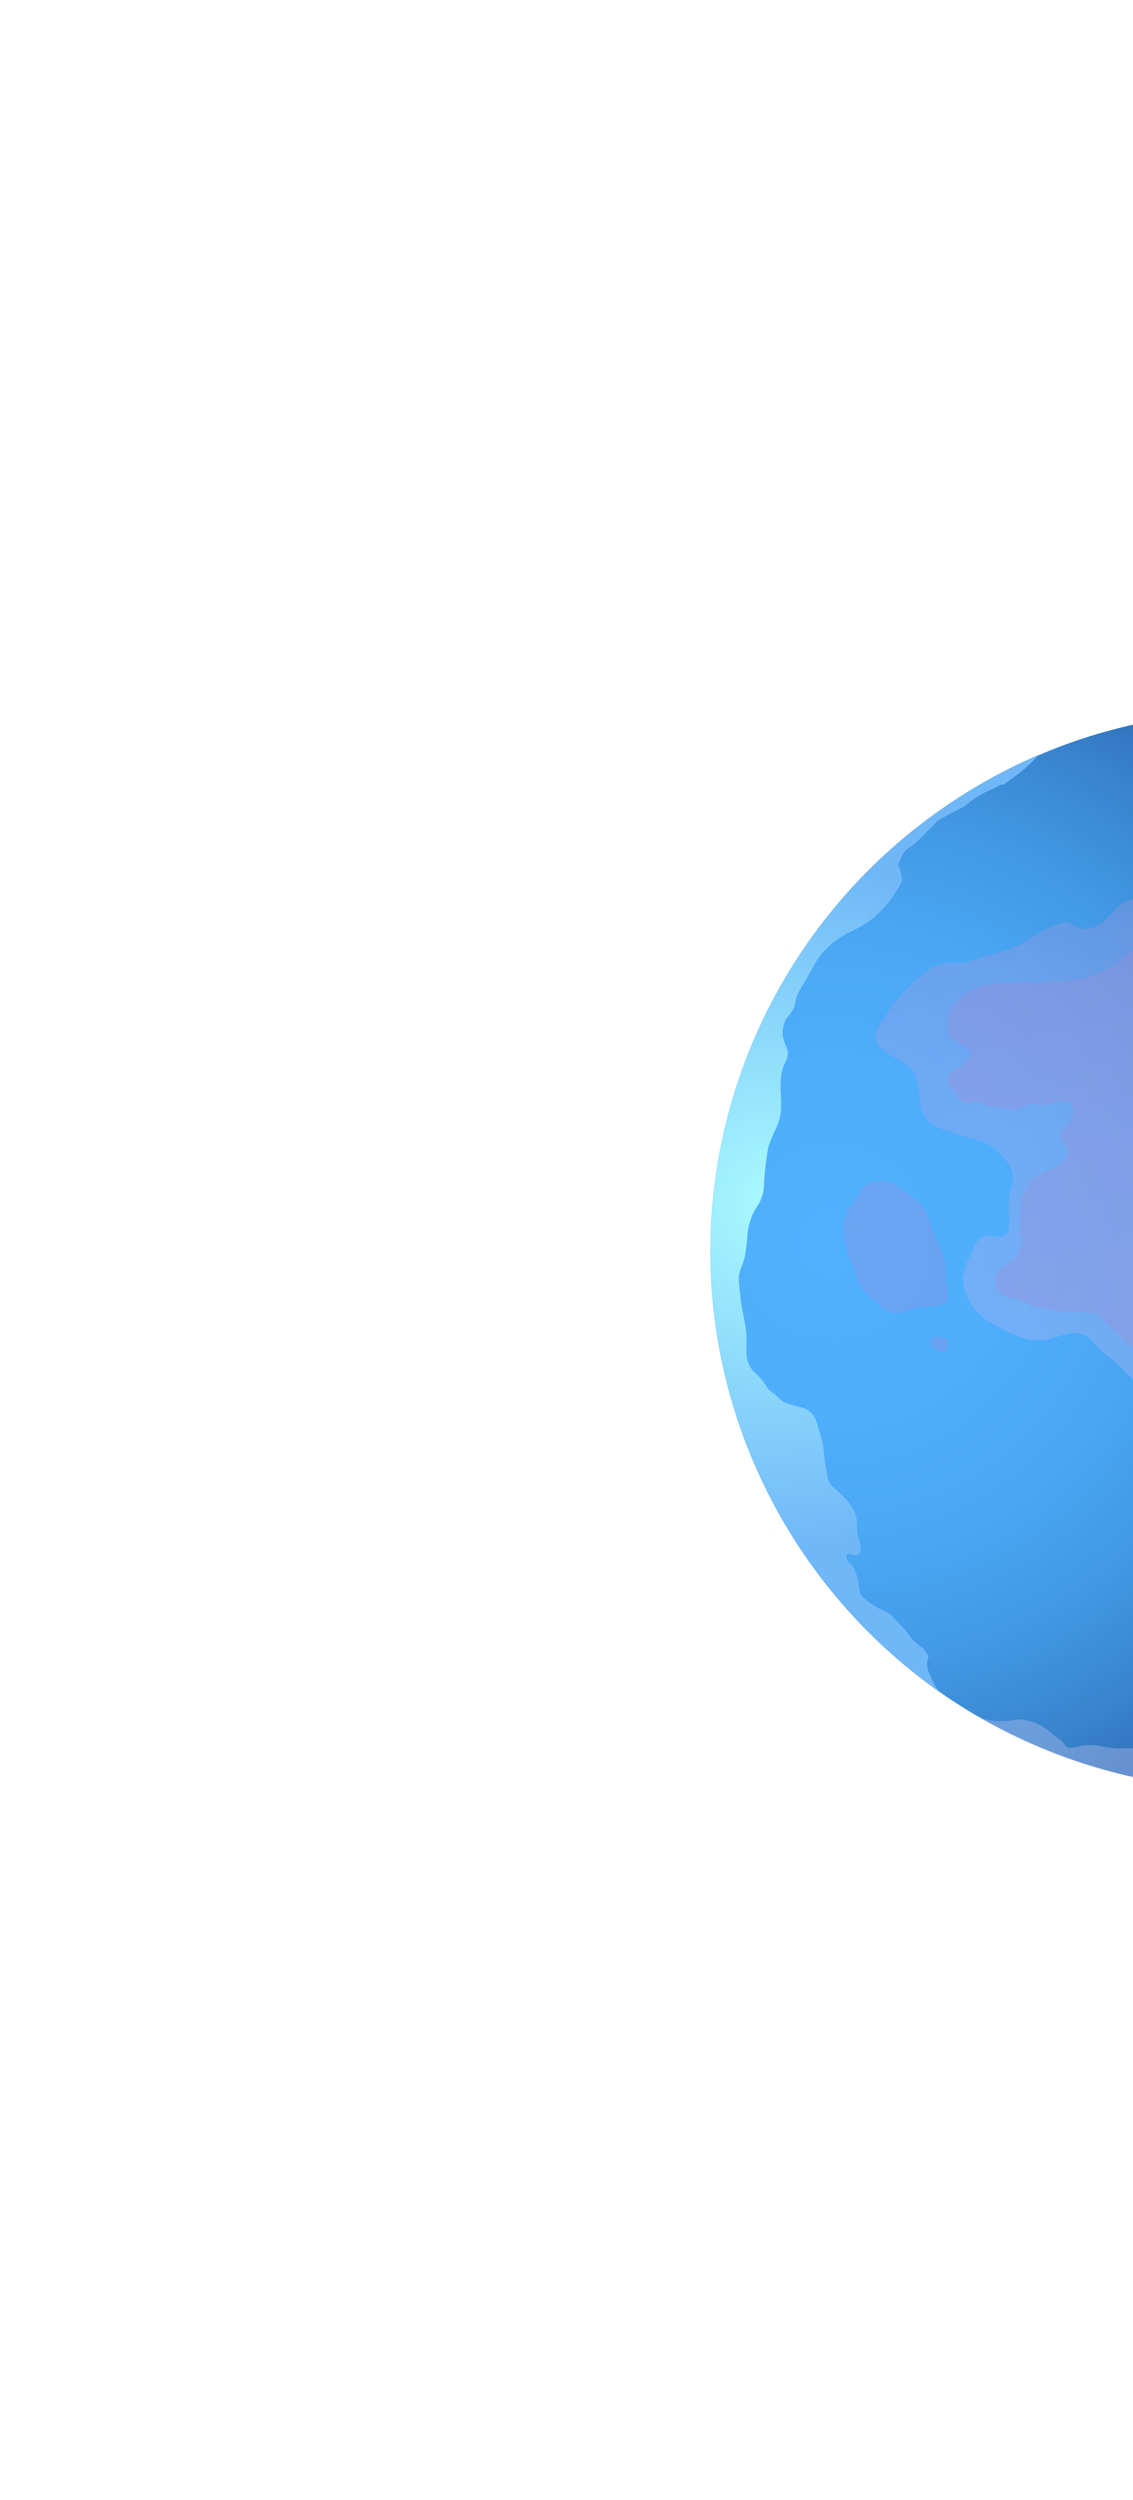 <svg width="320" height="706" viewBox="0 0 320 706" fill="none" xmlns="http://www.w3.org/2000/svg">
<g filter="url(#filter0_d_501_42)">
<path fill-rule="evenodd" clip-rule="evenodd" d="M478.224 260.149C479.137 261.387 480.05 262.665 480.88 263.943C489.381 276.323 495.956 289.906 500.382 304.234C509.537 333.893 509.376 365.621 499.922 395.187C490.469 424.754 472.172 450.754 447.469 469.722C422.767 488.689 392.834 499.723 361.661 501.352C330.488 502.981 299.556 495.127 272.988 478.839C270.333 477.189 267.719 475.498 265.146 473.684C246.294 460.349 230.719 442.951 219.584 422.792C208.45 402.632 202.045 380.233 200.848 357.267C199.651 334.301 203.693 311.363 212.671 290.168C221.65 268.973 235.333 250.07 252.697 234.87C255.602 232.313 258.59 229.88 261.743 227.571C262.573 226.911 263.444 226.292 264.316 225.674C273.438 219.117 283.263 213.584 293.612 209.178C299.902 206.472 306.378 204.212 312.99 202.415C343.193 194.113 375.23 195.195 404.796 205.515C434.363 215.836 460.044 234.901 478.39 260.149H478.224Z" fill="url(#paint0_radial_501_42)"/>
<path style="mix-blend-mode:multiply" opacity="0.3" fill-rule="evenodd" clip-rule="evenodd" d="M410.961 207.816H409.757C407.545 207.802 405.336 207.995 403.16 208.394C401.334 208.765 399.799 209.713 398.18 210.167C395.293 210.926 392.327 211.355 389.342 211.445C385.773 211.445 382.495 212.641 378.927 212.889C369.549 213.548 360.544 208.765 351.913 206.002C350.065 205.451 348.262 204.762 346.519 203.94C345.201 203.389 343.797 203.068 342.369 202.991C339.172 202.276 335.828 202.594 332.825 203.899C331.083 204.806 330.419 206.661 329.381 208.394C328.344 210.126 327.431 211.486 329.921 212.517C334.278 214.249 339.796 215.363 339.423 221.301C339.363 225.046 339.03 228.781 338.427 232.477C337.556 236.601 337.805 241.714 334.859 245.137C332.659 247.653 328.676 247.529 325.564 248.354C322.696 248.858 319.906 249.732 317.265 250.952C315.552 252.228 314.005 253.71 312.659 255.365C311.609 256.675 310.16 257.612 308.529 258.036C306.899 258.46 305.174 258.347 303.613 257.715C302.409 257.097 302.492 256.602 300.957 256.602C299.392 256.804 297.875 257.279 296.476 258.004C292.699 259.612 289.38 262.416 285.604 263.942C282.882 264.863 280.112 265.634 277.305 266.252C275.638 266.963 273.918 267.543 272.159 267.984C271.205 267.984 269.96 267.984 268.964 267.984C266.257 267.848 263.596 268.715 261.495 270.417C256.019 274.642 251.483 279.95 248.175 286.005C246.308 289.634 247.511 291.283 250.499 293.345C253.486 295.407 257.304 296.645 258.549 299.614C259.17 302.25 259.627 304.922 259.918 307.614C260.073 308.864 260.484 310.069 261.127 311.154C261.769 312.239 262.629 313.182 263.653 313.924C268.121 315.676 272.694 317.15 277.346 318.336C282.077 320.481 287.679 325.8 285.645 331.285C284.894 333.967 284.668 336.767 284.981 339.533C284.981 341.471 285.604 344.11 283.363 345.059C281.869 345.677 279.628 344.77 278.093 345.059C277.308 345.374 276.607 345.866 276.046 346.495C275.484 347.125 275.077 347.876 274.856 348.688C273.516 351.215 272.512 353.904 271.869 356.688C272.005 359.392 272.84 362.016 274.294 364.306C275.748 366.595 277.771 368.474 280.168 369.761C285.064 372.4 289.836 375.328 295.563 374.338C299.256 373.72 302.617 371.328 306.351 373.142C308.634 374.297 309.671 376.318 311.455 377.885C313.363 379.28 315.178 380.796 316.891 382.421C318.392 384.133 320.044 385.706 321.829 387.122C324.329 389.278 326.962 391.275 329.713 393.102C333.083 394.67 336.618 395.859 340.253 396.649C343.257 397.329 346.309 397.784 349.382 398.009C352.974 398.307 356.507 399.098 359.88 400.36C362.287 401.638 364.611 403.164 367.101 404.484C374.113 407.659 377.101 400.113 379.092 394.793C380.595 391.283 381.641 387.596 382.205 383.823C382.406 380.715 382.92 377.634 383.74 374.627C384.587 371.657 385.64 368.75 386.894 365.926C387.552 364.91 388.043 363.796 388.346 362.627C388.443 360.599 387.826 358.602 386.603 356.977C384.191 352.709 381.264 348.748 377.889 345.183C374.196 341.966 370.171 345.43 367.059 347.574C366.231 348.323 365.227 348.852 364.139 349.111C363.051 349.371 361.914 349.353 360.835 349.059C358.926 348.111 357.971 346.214 355.814 345.348C354.76 344.897 353.585 344.806 352.474 345.09C351.363 345.373 350.378 346.015 349.672 346.915C348.926 347.698 348.635 348.605 347.805 349.389C346.975 350.172 345.938 350.214 345.772 351.451C345.315 354.049 349.34 354.296 351.166 354.832C354.403 355.781 354.901 356.152 355.316 359.451C355.648 361.348 355.98 364.441 353.573 365.018C351.872 365.431 348.842 363.245 347.266 362.833C340.543 361.018 333.738 359.204 333.697 350.832C333.697 348.234 334.942 347.533 335.73 345.306C336.519 343.079 335.73 340.316 336.601 337.925C337.888 334.832 341.996 333.017 344.651 331.079C348.014 328.696 351.599 326.638 355.357 324.934C357.596 324.024 359.993 323.561 362.412 323.573C364.984 323.326 366.561 321.099 368.76 320.109C372.91 318.336 376.478 319.862 380.669 320.728C384.265 321.64 387.53 323.541 390.089 326.213C396.781 331.626 402.799 337.814 408.015 344.646C411.94 350.927 416.561 356.75 421.791 362.008C424.385 364.265 427.16 366.306 430.09 368.111C431.045 368.689 431.169 368.111 431.75 369.472C432.204 370.889 432.469 372.358 432.538 373.844C432.142 376.432 431.531 378.984 430.713 381.473C430.106 383.66 429.329 385.797 428.389 387.865C427.227 390.999 425.941 393.927 424.696 396.978C422.704 401.927 426.314 406.752 425.277 412.031C423.783 419.536 419.052 424.114 414.903 430.299C411.361 434.987 408.119 439.89 405.193 444.98C403.855 448.3 402.345 451.548 400.67 454.713C397.895 458.533 394.874 462.17 391.624 465.6C389.32 468.496 386.509 470.955 383.325 472.858C381.204 473.768 379.151 474.829 377.184 476.033C373.449 478.714 369.756 481.477 365.98 484.075C363.86 485.222 361.558 486.003 359.175 486.384C356.81 487.044 354.278 487.498 351.872 488.157C345.523 489.848 337.805 493.972 331.124 491.91C329.215 491.292 327.39 490.219 325.398 489.766C323.769 489.622 322.13 489.622 320.501 489.766C319.189 489.664 317.871 489.664 316.559 489.766C314.571 489.818 312.586 489.582 310.667 489.065C308.877 488.817 307.062 488.817 305.272 489.065C304.192 489.377 303.077 489.557 301.953 489.601C300.791 489.353 300.874 488.694 300.086 487.91C299.297 487.126 298.177 486.549 297.222 485.724C294.563 483.098 290.971 481.617 287.222 481.6C285.502 481.951 283.749 482.117 281.994 482.095C278.733 482.051 275.586 480.901 273.072 478.837C273.072 478.837 273.072 479.085 273.072 479.167C304.148 498.076 340.977 505.385 376.976 499.787C377.585 498.797 378.166 497.807 378.719 496.818C380.381 494.078 382.706 491.796 385.483 490.178C389.095 487.594 392.457 484.681 395.525 481.477C398.311 478.752 401.339 476.281 404.571 474.095C408.72 471.25 411.874 467.579 415.982 464.693C419.906 462.277 424.079 460.286 428.43 458.754C434.404 455.499 439.621 451.031 443.742 445.64C445.817 443.455 447.062 440.527 449.22 438.465C450.547 437.186 452.041 436.279 453.369 434.877C456.724 431.346 460.6 428.343 464.863 425.969C467.56 424.567 469.926 425.969 472.623 425.639C475.32 425.31 477.312 422.67 479.636 421.516C481.05 420.888 482.601 420.623 484.145 420.746C485.689 420.868 487.178 421.374 488.474 422.217C498.298 404.343 504.43 384.7 506.511 364.44C508.591 344.179 506.579 323.709 500.591 304.232C497.147 306.748 493.993 313.264 491.877 314.501C490.59 315.284 489.055 315.326 487.727 316.274C486.621 317.18 485.631 318.219 484.781 319.367C483.246 320.975 481.295 322.996 479.096 322.006C476.897 321.017 476.316 316.563 473.37 317.883C471.917 318.666 471.419 320.522 469.718 321.347C468.349 321.869 467.052 322.561 465.859 323.409C463.927 325.012 462.111 326.749 460.423 328.605C459.506 329.359 458.427 329.895 457.27 330.172C456.203 330.858 455.078 331.451 453.909 331.945C450.63 332.399 450.962 328.481 450.879 326.378C450.942 325.196 450.942 324.013 450.879 322.831C450.595 321.876 450.161 320.971 449.593 320.151C448.475 317.342 448.387 314.233 449.344 311.367C450.587 307.05 451.201 302.578 451.17 298.088C451.346 296.365 451.103 294.626 450.464 293.016C449.842 291.696 449.219 290.376 448.639 288.892C447.956 287.359 447.401 285.772 446.979 284.149C446.356 281.881 444.987 280.025 444.282 277.757C443.427 275.089 443.299 272.243 443.908 269.509C444.282 268.602 445.236 268.107 445.568 267.076C445.9 266.045 445.568 265.262 446.066 264.355C447.394 262.21 452.166 261.303 454.365 260.684C457.922 259.745 461.632 259.521 465.278 260.024C468.735 260.713 472.124 261.707 475.403 262.994C477.239 263.634 479.195 263.86 481.129 263.653C480.299 262.375 479.387 261.097 478.474 259.86C461.416 236.476 437.993 218.42 410.961 207.816V207.816ZM388.388 310.913C388.72 311.944 387.35 313.635 386.479 314.089C384.694 314.996 382.329 314.089 380.213 314.089C378.196 314.012 376.289 313.154 374.902 311.697H376.644C374.321 310.913 371.333 310.707 371.208 307.573C371.185 306.828 371.453 306.102 371.956 305.549C372.458 304.995 373.157 304.657 373.906 304.604C376.532 303.836 379.301 303.681 381.997 304.15C383.624 304.811 384.962 306.024 385.773 307.573C386.834 308.645 387.767 309.835 388.553 311.119L388.388 310.913ZM363.656 222.291C363.82 224.205 363.306 226.116 362.204 227.693C361.255 229.112 360.077 230.366 358.718 231.405C355.729 232.932 352.317 233.439 349.008 232.848C347.224 232.848 342.909 231.982 347.266 230.58C346.153 230.045 345.175 229.27 344.402 228.312C343.97 227.487 343.595 226.632 343.282 225.755C342.494 223.899 342.535 221.879 341.871 219.982C341.393 218.422 340.753 216.916 339.962 215.487C339.216 214.332 338.178 213.59 338.635 212.064C338.713 211.664 338.93 211.304 339.249 211.047C339.568 210.791 339.967 210.654 340.378 210.662C341.513 210.804 342.628 211.081 343.697 211.486C344.817 211.734 345.896 212.023 346.975 212.352C350.17 213.177 352.909 215.239 356.021 216.476C357.701 216.9 359.309 217.567 360.793 218.456C361.507 218.869 362.129 219.422 362.621 220.081C363.113 220.741 363.465 221.492 363.656 222.291V222.291ZM455.61 249.509C455.942 252.601 453.079 255.653 451.004 257.756C447.436 260.579 443.388 262.743 439.053 264.148C437.537 264.799 435.89 265.096 434.24 265.014C432.373 265.014 430.422 265.592 432.704 264.355C430.747 262.912 428.876 261.356 427.102 259.695C424.725 257.725 422.246 255.881 419.675 254.169C415.098 251.271 411.364 247.233 408.845 242.457C408.145 240.779 407.863 238.959 408.022 237.15C408.181 235.341 408.776 233.596 409.757 232.065C411.416 229.985 413.652 228.436 416.189 227.611C419.167 226.834 422.269 226.652 425.318 227.075C428.299 227.29 431.167 228.302 433.617 230.003C435.319 231.322 436.729 232.972 438.555 234.127C439.468 234.745 440.34 235.281 441.211 235.941C442.331 236.664 443.565 237.194 444.863 237.508C446.699 237.901 448.367 238.852 449.634 240.23C450.838 241.756 451.875 243.364 453.037 244.931C454.367 246.169 455.317 247.756 455.776 249.509H455.61Z" fill="url(#paint1_linear_501_42)"/>
<path style="mix-blend-mode:multiply" opacity="0.3" fill-rule="evenodd" clip-rule="evenodd" d="M267.054 357.184C267.345 358.669 268.258 361.927 267.428 363.453C266.598 364.979 263.527 364.855 261.951 365.102C260.557 365.141 259.169 365.292 257.801 365.556C256.813 366.039 255.786 366.439 254.73 366.752C253.713 366.916 252.676 366.916 251.66 366.752C250.811 366.436 250.025 365.975 249.336 365.391C247.512 363.901 245.792 362.289 244.19 360.566C243.211 359.654 242.519 358.479 242.198 357.184C241.534 355.411 240.746 353.679 240.165 351.864C239.133 349.211 238.436 346.44 238.09 343.616C237.905 341.304 238.536 339 239.875 337.101C240.414 336.193 241.161 335.533 241.7 334.626C242.264 333.49 242.961 332.425 243.775 331.451C244.273 330.906 244.846 330.434 245.477 330.049C246.208 329.785 246.982 329.659 247.759 329.677C248.765 329.41 249.824 329.41 250.83 329.677C251.767 329.974 252.65 330.42 253.444 330.997C255.021 332.234 256.93 333.183 258.382 334.502C260.373 336.056 261.824 338.191 262.532 340.606C263.172 342.891 264.019 345.113 265.063 347.245C266.129 349.223 266.832 351.374 267.138 353.596C267.028 354.789 267 355.988 267.054 357.184V357.184Z" fill="url(#paint2_linear_501_42)"/>
<path style="mix-blend-mode:multiply" opacity="0.3" fill-rule="evenodd" clip-rule="evenodd" d="M262.905 373.968C262.695 374.92 262.782 375.913 263.154 376.814C264.565 376.608 265.852 378.546 267.304 377.886C267.304 376.608 268.508 374.422 266.723 373.762C266.474 373.762 265.935 373.762 265.644 373.762C265.354 373.762 264.856 373.35 264.482 373.391C264.109 373.432 262.2 374.999 261.494 375.494L262.905 373.968Z" fill="url(#paint3_linear_501_42)"/>
<path style="mix-blend-mode:multiply" opacity="0.3" fill-rule="evenodd" clip-rule="evenodd" d="M295.935 365.35C296.97 365.977 298.132 366.371 299.337 366.504C300.416 366.504 301.703 366.504 302.823 366.504C304.977 366.448 307.131 366.6 309.255 366.958C311.205 367.494 311.62 368.814 312.823 370.092C314.027 371.37 314.4 371.577 315.189 372.319C315.652 372.68 316.095 373.066 316.517 373.474C316.899 374.081 317.344 374.648 317.844 375.164C318.965 376.113 320.458 376.402 321.579 377.35C322.357 378.244 323.319 378.961 324.4 379.453C325.267 379.577 326.148 379.577 327.015 379.453C328.137 379.52 329.243 379.756 330.293 380.154C333.945 381.35 336.393 384.278 339.878 385.763C343.364 387.247 346.476 383.618 349.09 382.422C349.547 382.422 350.086 382.422 350.46 381.969C350.828 381.538 351.122 381.051 351.331 380.525C351.833 379.735 352.553 379.105 353.406 378.711C353.945 378.464 353.904 379 354.443 378.381C354.757 377.786 354.873 377.108 354.775 376.443C354.701 375.768 354.472 375.12 354.105 374.547C353.738 373.975 353.243 373.495 352.659 373.144L349.132 370.298C347.948 369.558 346.811 368.746 345.729 367.865C344.775 366.875 344.194 365.638 343.198 364.69C340.901 362.697 337.948 361.611 334.899 361.638C331.911 361.226 328.135 361.638 326.268 358.875C325.521 357.72 325.977 357.349 325.977 356.153C325.71 354.796 325.64 353.407 325.77 352.029C326.136 351.27 326.581 350.552 327.098 349.885C327.836 348.976 328.502 348.011 329.089 346.998C329.712 345.844 329.089 345.143 329.089 343.947C329.089 342.751 329.38 343.493 329.67 342.874C330.004 342.266 330.189 341.588 330.21 340.895C330.438 339.53 330.438 338.136 330.21 336.771C329.899 335.658 329.814 334.494 329.961 333.348C330.185 331.842 330.518 330.353 330.957 328.894C331.394 327.348 332.206 325.932 333.322 324.771C333.899 324.258 334.524 323.802 335.189 323.41C336.82 321.895 338.132 320.072 339.048 318.049C340.708 315.286 342.285 309.801 346.476 310.791C347.762 311.079 348.551 312.193 349.92 312.234C352.783 312.234 354.07 309.595 355.522 307.492C357.571 303.912 358.976 300.005 359.671 295.945C360.094 294.79 360.26 293.559 360.16 292.335C360.06 291.111 359.695 289.923 359.091 288.852C356.186 284.357 350.46 283.985 346.891 280.274C343.322 276.562 342.119 271.078 339.837 266.748C338.688 264.28 336.685 262.304 334.194 261.18C333.243 260.866 332.249 260.699 331.247 260.686C329.173 260.686 328.55 261.923 326.89 262.747C325.968 263.166 324.931 263.268 323.944 263.036C320.915 262.789 317.969 266.17 315.645 267.737C312.347 270.288 308.473 272.001 304.358 272.727C299.595 273.305 294.8 273.594 290.001 273.593C286.427 273.462 282.848 273.6 279.295 274.006C276.819 274.499 274.482 275.527 272.449 277.016C270.993 277.883 269.781 279.101 268.925 280.557C268.069 282.013 267.597 283.661 267.552 285.346C267.303 288.728 269.087 289.223 271.494 290.996C272.282 291.532 274.025 292.604 274.15 293.718C274.274 294.831 271.826 296.728 270.664 297.512C269.502 298.295 267.137 299.368 267.469 300.976C267.801 302.584 269.544 303.945 270.249 305.1C270.955 306.254 271.453 307.327 272.656 307.615C273.859 307.904 274.357 307.285 275.229 307.162C276.806 307.162 277.801 307.821 279.171 308.316C280.232 308.564 281.318 308.689 282.407 308.688C283.757 309.071 285.153 309.265 286.557 309.265C288.839 308.935 290.167 307.327 292.657 307.698C293.508 307.939 294.386 308.077 295.271 308.11C295.965 307.981 296.646 307.787 297.304 307.533C298.923 307.079 301.454 306.502 302.699 307.986C303.943 309.471 302.699 312.11 301.661 313.265C300.624 314.42 299.047 315.698 299.628 317.389C300.209 319.08 301.578 319.245 301.62 320.812C301.62 325.719 295.312 326.296 292.242 328.647C287.636 332.111 288.092 337.843 288.092 342.998C288.092 343.493 288.092 343.988 288.092 344.442C288.092 344.895 288.507 345.514 288.715 346.256C288.812 347.294 288.532 348.333 287.926 349.184C287.455 350.296 286.731 351.284 285.81 352.071C284.516 352.879 283.269 353.761 282.076 354.71C281.64 355.226 281.321 355.828 281.14 356.476C280.96 357.125 280.921 357.804 281.028 358.469C281.134 359.134 281.382 359.768 281.756 360.329C282.13 360.89 282.621 361.364 283.196 361.721C284.607 362.793 287.013 362.669 288.632 363.411C289.846 364.131 291.124 364.738 292.449 365.226C293.274 365.351 294.105 365.434 294.939 365.473C295.81 365.391 296.723 366.133 295.935 365.35Z" fill="url(#paint4_linear_501_42)"/>
<path fill-rule="evenodd" clip-rule="evenodd" d="M293.445 209.137L292.947 209.632C290.749 212.073 288.254 214.234 285.52 216.065C284.904 216.609 284.237 217.092 283.528 217.508C282.988 217.756 282.615 217.508 282.076 217.921C280.872 218.539 279.627 219.158 278.465 219.653C276.256 220.75 274.204 222.137 272.366 223.776C269.737 225.019 267.175 226.396 264.689 227.9C262.638 230.228 260.434 232.419 258.091 234.457L256.307 235.736C254.772 236.849 254.73 238.21 253.61 240.107C254.344 241.595 254.713 243.234 254.689 244.891C254.521 245.402 254.284 245.887 253.983 246.334C253.315 247.55 252.567 248.721 251.743 249.839C250.11 251.95 248.261 253.885 246.224 255.613C244.464 256.852 242.62 257.968 240.705 258.953C236.746 260.666 233.342 263.435 230.87 266.953C229.626 269.098 228.464 271.325 227.177 273.469C226.362 274.72 225.641 276.03 225.02 277.387C224.688 278.418 224.563 279.531 224.273 280.562C223.695 281.719 222.954 282.788 222.073 283.738C221.354 284.992 220.995 286.418 221.036 287.862C221.036 289.923 222.322 291.449 222.53 293.388C222.488 294.483 222.159 295.549 221.576 296.48C219.501 301.099 221.078 305.718 220.455 310.584C219.999 314.089 217.592 317.059 216.887 320.605C216.27 324.179 215.881 327.787 215.725 331.41C215.559 333.419 214.841 335.345 213.65 336.977C212.379 339.027 211.546 341.315 211.202 343.699C211.048 346.089 210.771 348.471 210.372 350.833C209.998 352.689 209.002 354.38 208.712 356.235C208.656 357.974 208.767 359.714 209.044 361.432C209.251 365.267 210.455 368.813 210.787 372.607C211.077 375.741 210.164 379.412 211.949 382.175C212.505 382.994 213.192 383.718 213.982 384.319C215.077 385.497 216.05 386.782 216.887 388.154C217.471 388.793 218.141 389.348 218.878 389.804C219.689 390.626 220.563 391.384 221.492 392.072C223.282 392.713 225.111 393.237 226.97 393.639C227.905 394.014 228.736 394.607 229.393 395.368C230.05 396.129 230.514 397.035 230.746 398.01C231.41 400.031 231.991 402.134 232.53 404.279C232.758 407.653 233.257 411.004 234.024 414.3C234.633 415.336 235.453 416.235 236.431 416.939C237.468 417.887 238.589 419.042 239.543 420.114C240.5 421.261 241.231 422.576 241.701 423.991C241.975 424.97 242.101 425.985 242.074 427.001C242.074 427.496 242.074 427.991 242.074 428.445C242.223 429.283 242.431 430.11 242.696 430.919C243.107 432.084 243.193 433.338 242.945 434.548C241.991 436.321 239.377 433.806 239.086 435.331C238.796 436.857 240.456 437.6 240.954 438.466C241.6 439.698 242.062 441.018 242.323 442.383C242.821 444.981 242.323 446.053 244.481 447.744C246.104 449.093 247.923 450.191 249.875 451.002C252.324 452.033 253.236 454.136 255.145 455.745C256.038 456.717 256.844 457.766 257.552 458.879C258.411 459.738 259.341 460.524 260.332 461.229C261.162 461.91 261.805 462.79 262.199 463.786C262.199 464.446 261.909 465.188 261.826 465.807C261.839 466.948 262.138 468.068 262.697 469.065C263.294 470.692 264.134 472.221 265.187 473.601C246.335 460.266 230.76 442.868 219.626 422.709C208.491 402.55 202.086 380.15 200.889 357.184C199.692 334.218 203.734 311.281 212.712 290.086C221.691 268.891 235.374 249.987 252.739 234.787C255.643 232.23 258.631 229.797 261.784 227.488C262.614 226.828 263.486 226.21 264.357 225.591C273.416 219.061 283.171 213.543 293.445 209.137V209.137Z" fill="url(#paint5_radial_501_42)"/>
</g>
<defs>
<filter id="filter0_d_501_42" x="0.643" y="0.894" width="706.664" height="704.728" filterUnits="userSpaceOnUse" color-interpolation-filters="sRGB">
<feFlood flood-opacity="0" result="BackgroundImageFix"/>
<feColorMatrix in="SourceAlpha" type="matrix" values="0 0 0 0 0 0 0 0 0 0 0 0 0 0 0 0 0 0 127 0" result="hardAlpha"/>
<feOffset dy="4"/>
<feGaussianBlur stdDeviation="100"/>
<feComposite in2="hardAlpha" operator="out"/>
<feColorMatrix type="matrix" values="0 0 0 0 0.306 0 0 0 0 0.682 0 0 0 0 0.992 0 0 0 0.63 0"/>
<feBlend mode="normal" in2="BackgroundImageFix" result="effect1_dropShadow_501_42"/>
<feBlend mode="normal" in="SourceGraphic" in2="effect1_dropShadow_501_42" result="shape"/>
</filter>
<radialGradient id="paint0_radial_501_42" cx="0" cy="0" r="1" gradientUnits="userSpaceOnUse" gradientTransform="translate(235.032 346.675) rotate(-35.622) scale(245.838 245.352)">
<stop offset="0.01" stop-color="#4FB1FF"/>
<stop offset="0.21" stop-color="#4EAEFC"/>
<stop offset="0.37" stop-color="#49A6F3"/>
<stop offset="0.5" stop-color="#4298E3"/>
<stop offset="0.63" stop-color="#3883CC"/>
<stop offset="0.75" stop-color="#2B69AF"/>
<stop offset="0.86" stop-color="#1A498B"/>
<stop offset="0.96" stop-color="#072462"/>
<stop offset="1" stop-color="#001652"/>
</radialGradient>
<linearGradient id="paint1_linear_501_42" x1="412.507" y1="491.075" x2="339.092" y2="202.11" gradientUnits="userSpaceOnUse">
<stop stop-color="#E8DDFF"/>
<stop offset="1" stop-color="#AA8AD8"/>
</linearGradient>
<linearGradient id="paint2_linear_501_42" x1="21233.1" y1="-10019.7" x2="21022.9" y2="-10313.1" gradientUnits="userSpaceOnUse">
<stop stop-color="#E8DDFF"/>
<stop offset="1" stop-color="#AA8AD8"/>
</linearGradient>
<linearGradient id="paint3_linear_501_42" x1="4466.5" y1="-2008.92" x2="4462.72" y2="-2014.21" gradientUnits="userSpaceOnUse">
<stop stop-color="#E8DDFF"/>
<stop offset="1" stop-color="#AA8AD8"/>
</linearGradient>
<linearGradient id="paint4_linear_501_42" x1="68712.1" y1="-30809.5" x2="66400.9" y2="-34035.1" gradientUnits="userSpaceOnUse">
<stop stop-color="#E8DDFF"/>
<stop offset="1" stop-color="#AA8AD8"/>
</linearGradient>
<radialGradient id="paint5_radial_501_42" cx="0" cy="0" r="1" gradientUnits="userSpaceOnUse" gradientTransform="translate(217.489 335.96) rotate(-35.622) scale(98.095 97.901)">
<stop stop-color="#A9FAFF"/>
<stop offset="1" stop-color="#70B7F8"/>
</radialGradient>
</defs>
</svg>
